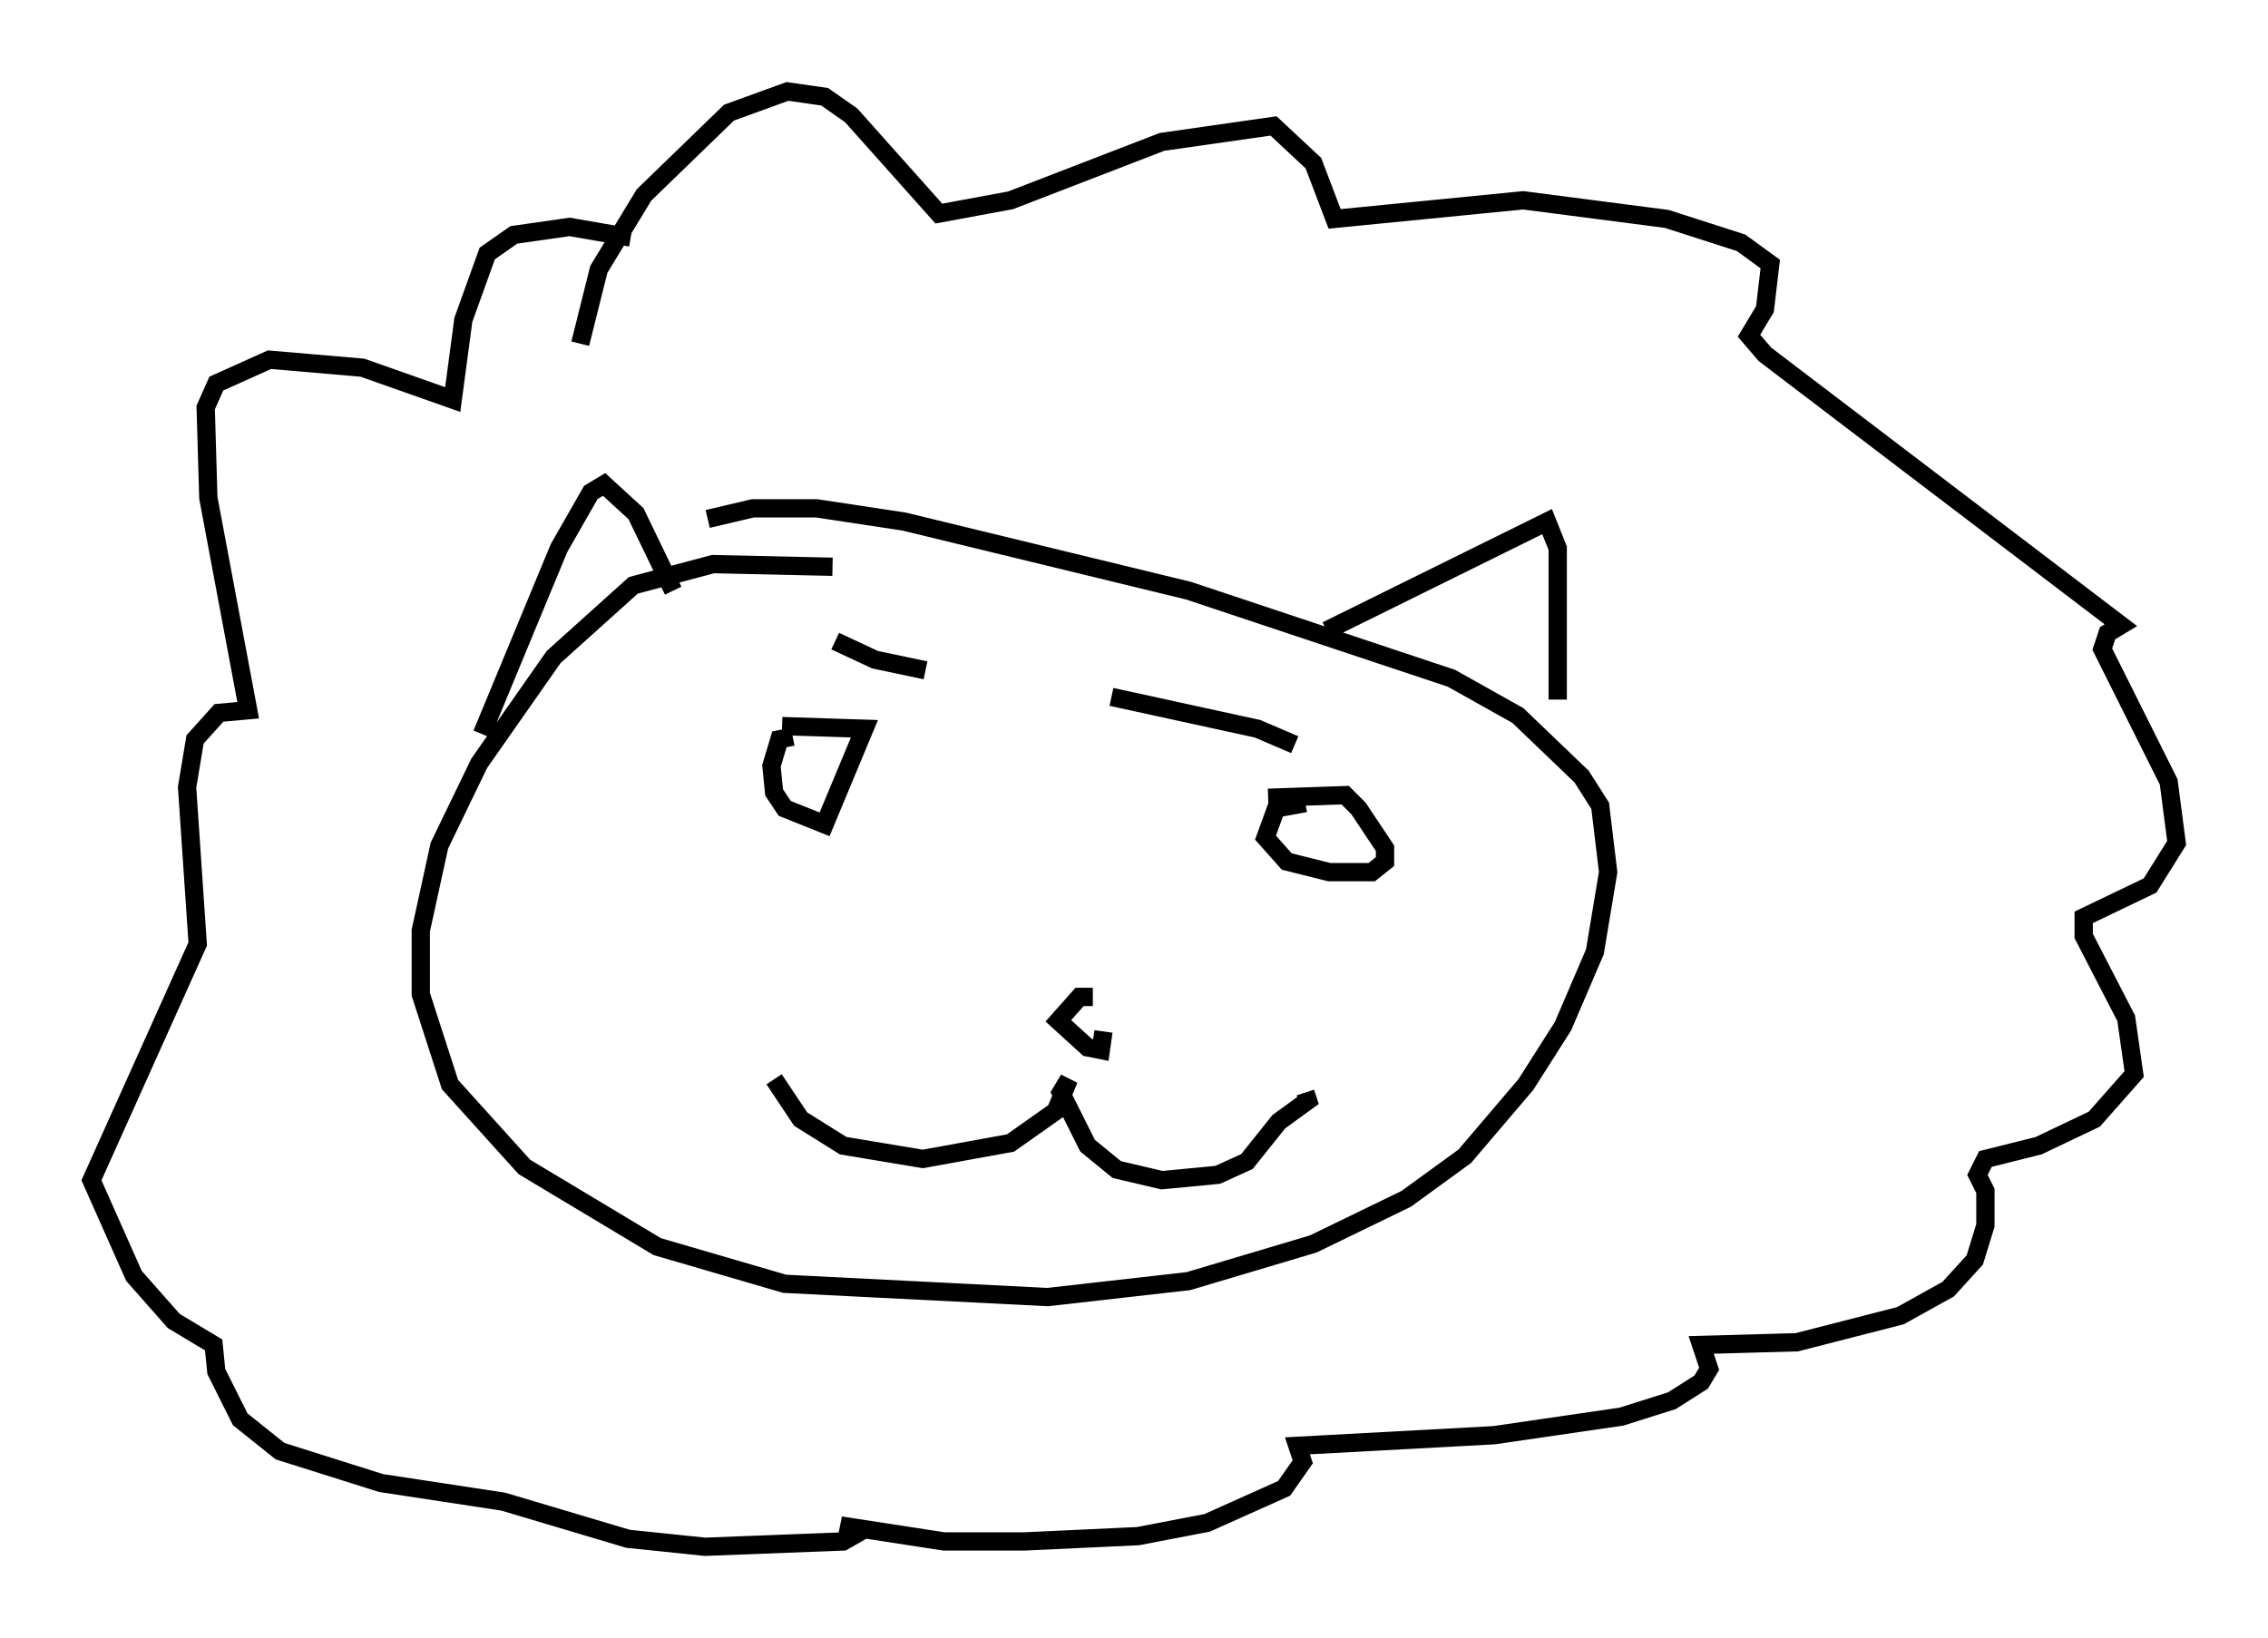 <?xml version="1.0" encoding="utf-8" ?>
<svg baseProfile="full" height="89.598" version="1.1" width="124.022" xmlns="http://www.w3.org/2000/svg" xmlns:ev="http://www.w3.org/2001/xml-events" xmlns:xlink="http://www.w3.org/1999/xlink"><defs /><rect fill="white" height="89.598" width="124.022" x="0" y="0" /><path d="M46.978, 31.436 m-1.453, -0.436 l-6.536, -0.145 -4.358, 1.162 l-4.358, 3.922 -4.067, 5.81 l-2.179, 4.503 -1.017, 4.648 l0.0, 3.486 1.598, 4.939 l4.067, 4.503 7.263, 4.358 l6.972, 2.034 14.38, 0.726 l7.698, -0.872 6.827, -2.034 l5.084, -2.469 3.196, -2.324 l3.341, -3.922 2.034, -3.196 l1.743, -4.067 0.726, -4.358 l-0.436, -3.631 -1.017, -1.598 l-3.486, -3.341 -3.631, -2.034 l-14.38, -4.793 -15.542, -3.777 l-4.793, -0.726 -3.486, 0.0 l-2.469, 0.581 m3.631, 30.648 l1.453, 2.179 2.324, 1.453 l4.358, 0.726 4.793, -0.872 l2.469, -1.743 0.726, -1.743 l-0.436, 0.726 1.453, 2.905 l1.598, 1.307 2.469, 0.581 l3.05, -0.291 1.598, -0.726 l1.743, -2.179 1.598, -1.162 l-0.145, -0.436 m-11.62, -5.229 l-0.726, 0.0 -1.162, 1.307 l1.598, 1.453 0.726, 0.145 l0.145, -1.017 m-16.994, -16.123 l-0.726, 0.145 -0.436, 1.453 l0.145, 1.453 0.581, 0.872 l2.179, 0.872 2.179, -5.229 l-4.503, -0.145 m28.614, 4.212 l-1.598, 0.291 -0.581, 1.598 l1.162, 1.307 2.324, 0.581 l2.324, 0.0 0.726, -0.581 l0.0, -0.726 -1.453, -2.179 l-0.726, -0.726 -4.212, 0.145 m-23.676, -8.57 l2.179, 1.017 2.76, 0.581 m10.168, 1.453 l7.989, 1.743 2.034, 0.872 m-44.447, -0.581 l4.212, -10.168 1.743, -3.05 l0.726, -0.436 1.743, 1.598 l2.034, 4.212 m35.732, 2.179 l12.056, -5.955 0.581, 1.453 l0.0, 8.279 m-53.452, -19.464 l1.017, -4.067 2.469, -4.067 l4.648, -4.503 3.196, -1.162 l2.034, 0.291 1.453, 1.017 l4.793, 5.374 3.922, -0.726 l8.279, -3.196 6.101, -0.872 l2.179, 2.034 1.162, 3.05 l10.313, -1.017 7.844, 1.017 l4.067, 1.307 1.598, 1.162 l-0.291, 2.469 -0.872, 1.453 l0.872, 1.017 19.464, 14.816 l-0.726, 0.436 -0.291, 0.872 l3.631, 7.263 0.436, 3.341 l-1.453, 2.324 -3.631, 1.743 l0.0, 1.017 2.324, 4.503 l0.436, 3.05 -2.179, 2.469 l-3.05, 1.453 -2.905, 0.726 l-0.436, 0.872 0.436, 0.872 l0.0, 1.888 -0.581, 1.888 l-1.453, 1.598 -2.615, 1.453 l-5.665, 1.453 -5.229, 0.145 l0.436, 1.307 -0.436, 0.726 l-1.598, 1.017 -2.76, 0.872 l-6.972, 1.017 -10.749, 0.581 l0.291, 0.872 -1.017, 1.453 l-4.212, 1.888 -3.777, 0.726 l-6.246, 0.291 -4.358, 0.0 l-5.665, -0.872 1.162, 0.291 l-1.017, 0.581 -7.553, 0.291 l-4.212, -0.436 -6.827, -2.034 l-6.682, -1.017 -5.52, -1.743 l-2.179, -1.743 -1.307, -2.615 l-0.145, -1.453 -2.179, -1.307 l-2.179, -2.469 -2.324, -5.229 l5.81, -12.927 -0.581, -8.57 l0.436, -2.615 1.307, -1.453 l1.598, -0.145 -2.179, -11.62 l-0.145, -4.939 0.581, -1.307 l2.905, -1.307 5.084, 0.436 l4.939, 1.743 0.581, -4.358 l1.307, -3.631 1.453, -1.017 l3.05, -0.436 3.341, 0.581 " fill="none" stroke="black" stroke-width="1" /></svg>